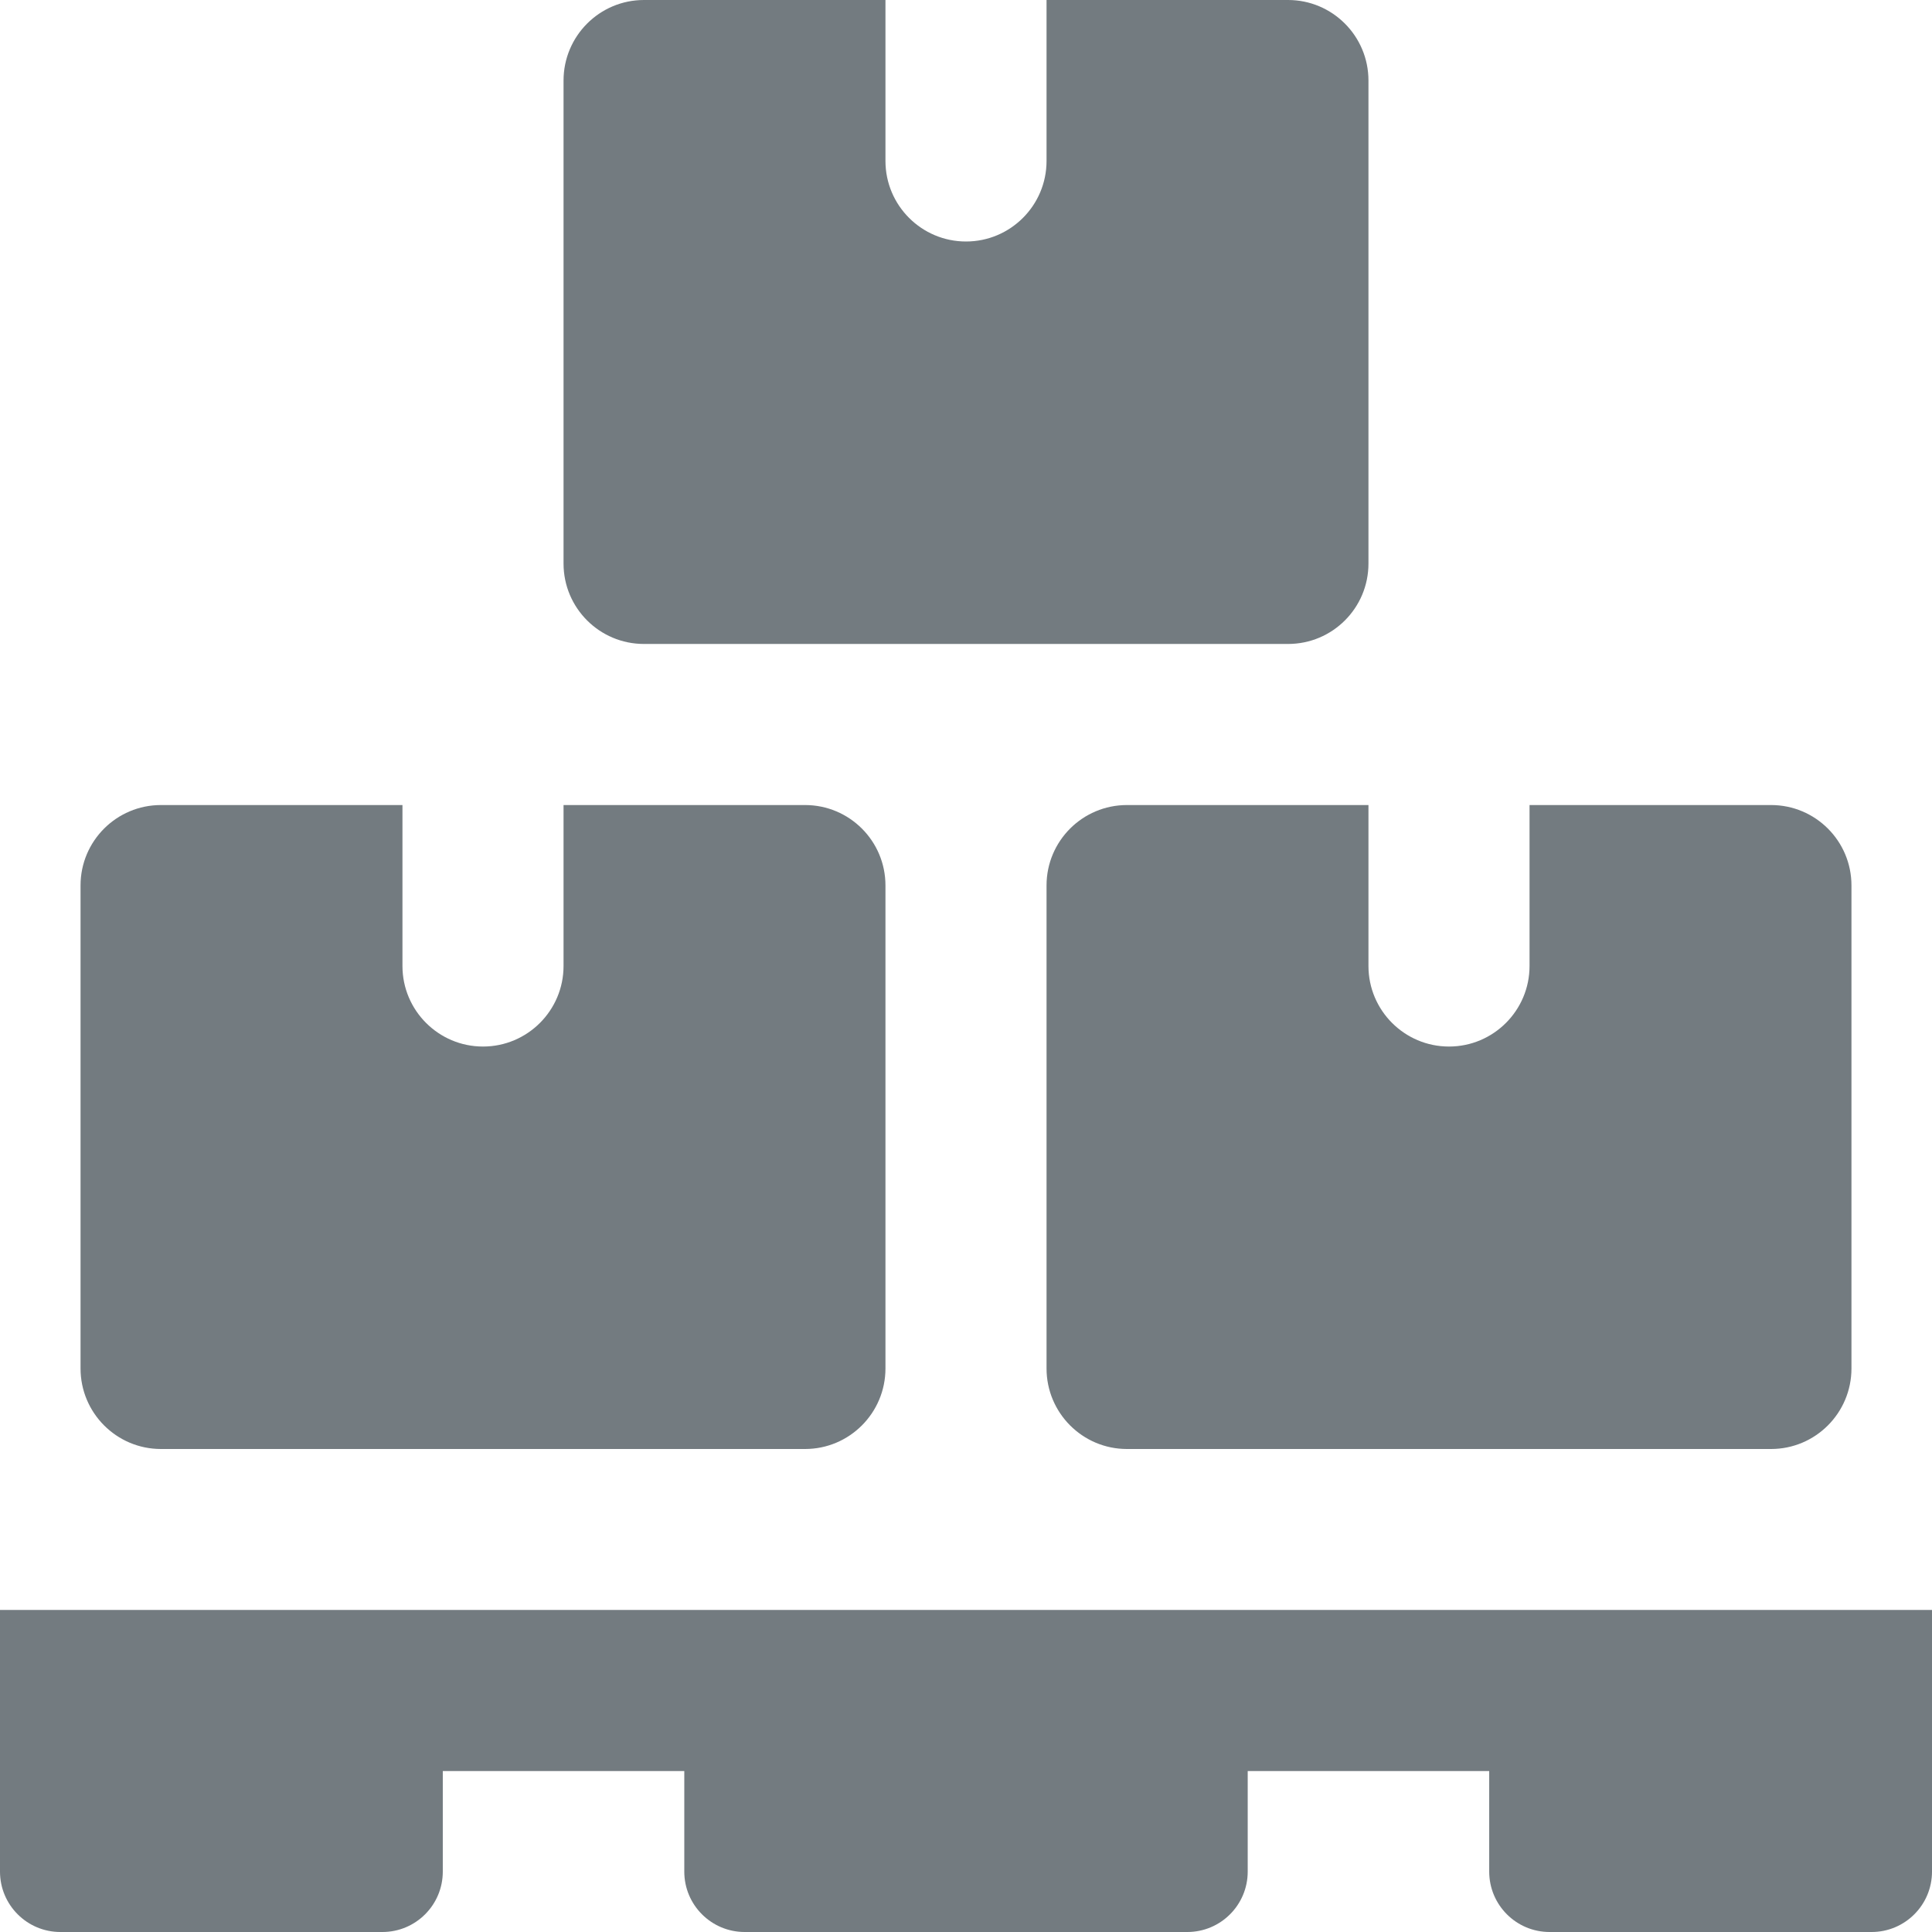 <svg width="16" height="16" viewBox="0 0 16 16" fill="none" xmlns="http://www.w3.org/2000/svg">
<path d="M15.5 16H12.833C12.557 16 12.333 15.776 12.333 15.5V14.667H10.333V15.5C10.333 15.776 10.109 16 9.833 16H6.167C5.891 16 5.667 15.776 5.667 15.5V14.667H3.667V15.5C3.667 15.776 3.443 16 3.167 16H0.5C0.224 16 0 15.776 0 15.5V13.333H16V15.5C16 15.776 15.776 16 15.5 16Z" fill="#737B80"/>
<path d="M10.667 0H8.667V1.333C8.667 1.701 8.368 2 8 2C7.632 2 7.333 1.701 7.333 1.333V0H5.333C4.965 0 4.667 0.299 4.667 0.667V4.667C4.667 5.035 4.965 5.333 5.333 5.333H10.667C11.035 5.333 11.333 5.035 11.333 4.667V0.667C11.333 0.299 11.035 0 10.667 0Z" fill="#737B80"/>
<path d="M6.667 6.667H4.667V8C4.667 8.368 4.368 8.667 4 8.667C3.632 8.667 3.333 8.368 3.333 8V6.667H1.333C0.965 6.667 0.667 6.965 0.667 7.333V11.333C0.667 11.701 0.965 12 1.333 12H6.667C7.035 12 7.333 11.701 7.333 11.333V7.333C7.333 6.965 7.035 6.667 6.667 6.667Z" fill="#737B80"/>
<path d="M14.667 6.667H12.667V8C12.667 8.368 12.368 8.667 12 8.667C11.632 8.667 11.333 8.368 11.333 8V6.667H9.333C8.965 6.667 8.667 6.965 8.667 7.333V11.333C8.667 11.701 8.965 12 9.333 12H14.667C15.035 12 15.333 11.701 15.333 11.333V7.333C15.333 6.965 15.035 6.667 14.667 6.667Z" fill="#737B80"/>
</svg>
